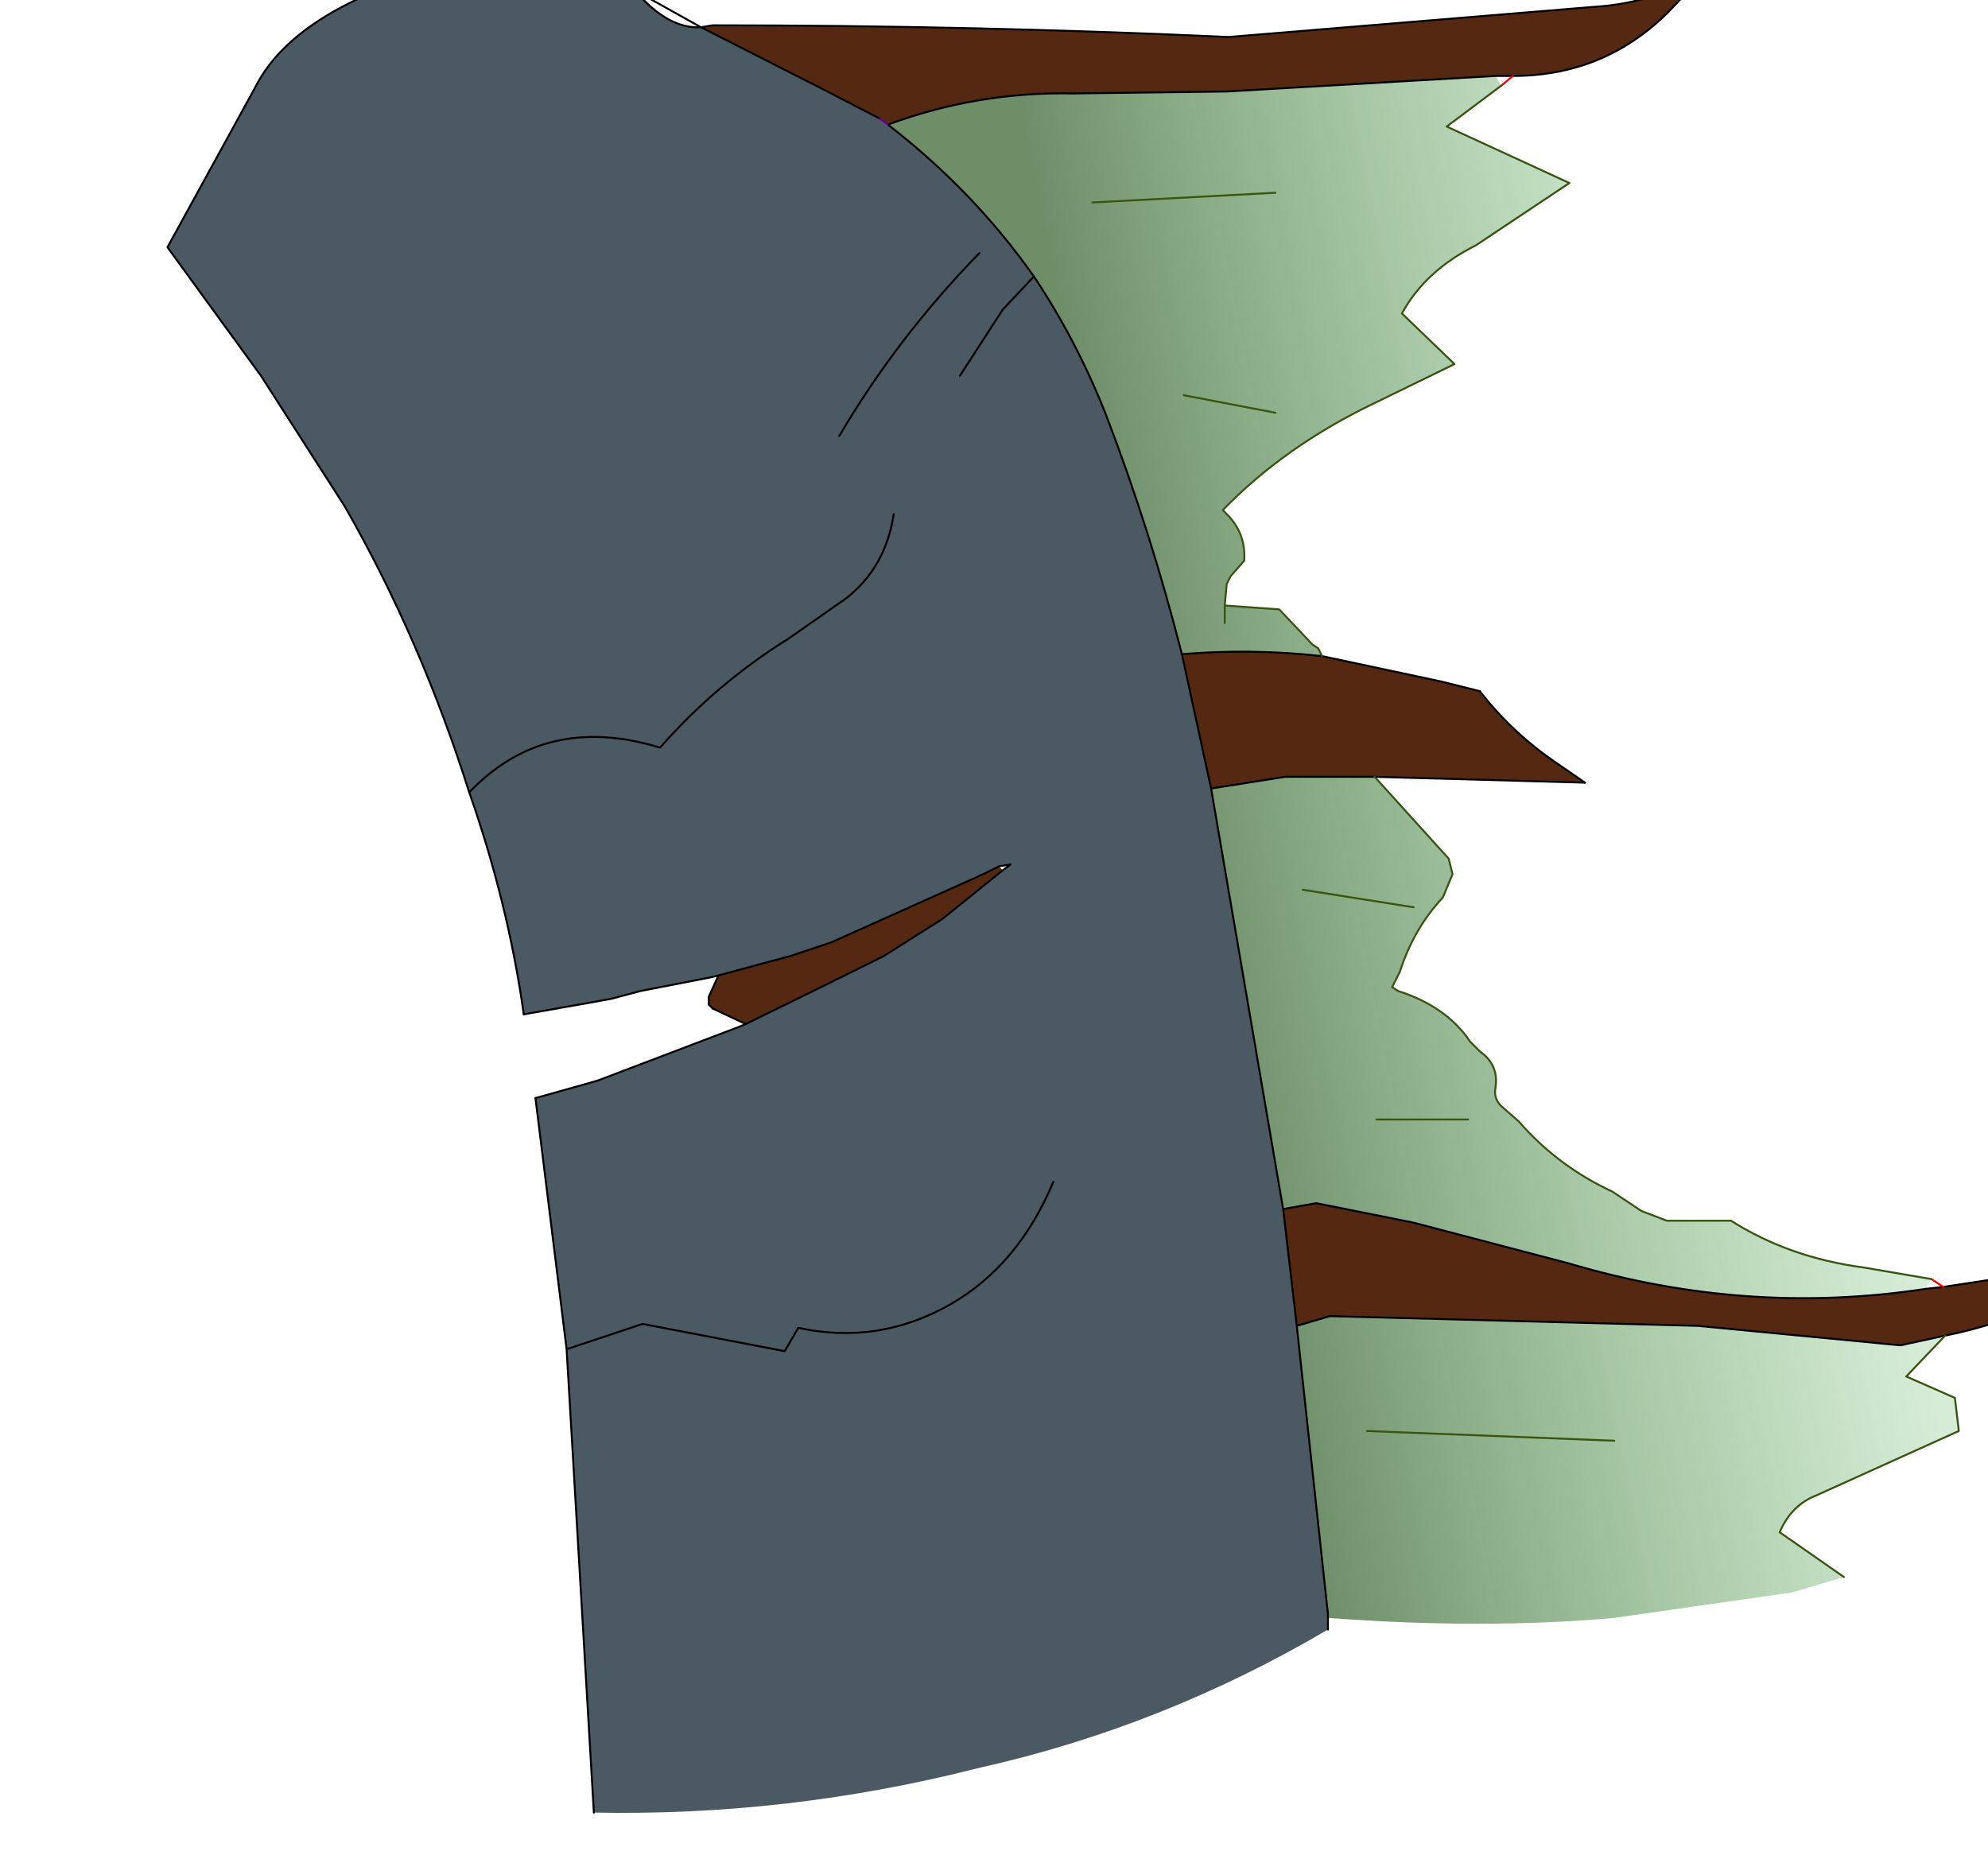 <?xml version="1.0" encoding="UTF-8" standalone="no"?>
<svg xmlns:xlink="http://www.w3.org/1999/xlink" height="47.75px" width="51.05px" xmlns="http://www.w3.org/2000/svg">
  <g transform="matrix(1.0, 0.0, 0.0, 1.0, 0.0, 0.0)">
    <path d="M13.0 -1.2 L16.3 -0.25 Q17.15 0.75 18.0 0.7 L21.15 2.3 22.6 3.05 22.8 3.2 Q25.0 4.9 26.55 7.1 27.65 8.75 28.4 10.65 29.55 13.65 30.35 16.8 L31.1 20.25 32.95 31.05 33.3 34.05 34.1 41.45 34.1 41.55 34.1 41.85 Q29.85 44.35 25.15 45.4 20.25 46.65 15.25 46.55 L14.55 34.65 13.75 28.2 15.0 27.85 15.35 27.75 18.9 26.4 19.15 26.3 19.35 26.2 Q21.0 25.4 22.7 24.55 L24.2 23.6 25.75 22.35 25.95 22.2 25.65 22.25 25.25 22.45 21.35 24.2 20.3 24.55 18.45 25.05 18.25 25.1 16.45 25.45 15.7 25.65 15.15 25.75 13.45 26.05 Q13.05 23.2 12.05 20.35 10.8 16.4 8.85 13.0 L6.7 9.65 4.3 6.35 6.55 2.25 Q7.75 -0.15 13.0 -1.2 M25.15 6.5 Q23.05 8.65 21.55 11.2 23.05 8.65 25.15 6.5 M24.65 9.65 L25.75 7.95 26.55 7.1 25.75 7.95 24.65 9.65 M12.05 20.35 Q14.0 18.3 16.95 19.2 18.4 17.55 20.25 16.4 L21.75 15.35 Q22.75 14.55 22.95 13.2 22.75 14.55 21.75 15.35 L20.25 16.4 Q18.4 17.55 16.95 19.2 14.0 18.3 12.05 20.35 M27.05 30.35 Q26.15 32.5 24.4 33.5 22.55 34.55 20.5 34.1 L20.15 34.7 16.5 34.0 14.55 34.65 16.5 34.0 20.15 34.7 20.5 34.1 Q22.55 34.55 24.4 33.5 26.15 32.5 27.05 30.35" fill="#4b5963" fill-rule="evenodd" stroke="none"/>
    <path d="M18.0 0.7 L18.3 0.65 Q24.95 0.65 31.55 0.95 L41.25 0.15 Q42.6 0.0 43.8 -0.7 L42.85 0.3 Q41.2 1.95 38.85 1.95 L38.4 1.95 31.5 2.35 27.55 2.4 Q25.1 2.35 22.8 3.2 L22.6 3.05 21.15 2.3 18.0 0.7 M33.95 16.85 L37.0 17.5 38.0 17.75 Q38.85 18.85 40.05 19.65 L40.7 20.1 35.3 19.95 33.0 19.95 31.1 20.25 30.35 16.8 Q32.15 16.65 33.95 16.85 M49.9 33.05 L51.55 32.8 Q53.55 32.3 55.35 31.3 L54.9 31.85 Q52.75 33.75 49.95 34.3 L48.8 34.55 43.6 34.05 34.15 33.8 33.3 34.05 32.95 31.05 33.8 30.9 36.3 31.4 40.3 32.45 Q44.85 33.8 49.45 33.1 L49.9 33.05 M19.15 26.3 L18.3 25.9 18.2 25.8 18.2 25.6 18.45 25.05 20.3 24.55 21.35 24.2 25.25 22.45 25.65 22.25 25.75 22.35 24.2 23.6 22.7 24.55 Q21.0 25.4 19.35 26.2 L19.15 26.3" fill="#552811" fill-rule="evenodd" stroke="none"/>
    <path d="M38.55 2.2 L37.15 3.25 40.3 4.7 37.9 6.3 Q36.6 6.95 36.0 8.05 L37.35 9.35 35.3 10.35 Q33.0 11.45 31.4 13.1 L31.5 13.2 Q32.0 13.7 31.95 14.4 L31.6 14.8 31.5 15.0 31.45 15.55 32.85 15.65 33.7 16.55 33.85 16.65 33.95 16.85 Q32.15 16.65 30.35 16.8 29.55 13.65 28.4 10.65 27.65 8.75 26.55 7.1 25.0 4.9 22.8 3.2 25.1 2.35 27.55 2.4 L31.5 2.35 38.4 1.95 38.55 2.2 M35.3 19.95 L37.2 22.05 37.3 22.45 37.05 23.05 Q36.3 23.85 35.95 24.95 L35.75 25.35 35.9 25.45 Q37.15 25.85 37.75 26.75 L38.0 27.0 Q38.5 27.35 38.4 27.95 38.35 28.25 38.6 28.45 L39.0 28.8 Q40.0 29.95 41.4 30.6 L42.15 31.1 42.8 31.35 44.45 31.35 Q45.95 32.3 47.85 32.55 L49.6 32.85 49.45 33.1 Q44.85 33.8 40.3 32.45 L36.3 31.4 33.8 30.9 32.95 31.05 31.1 20.25 33.0 19.95 35.3 19.95 M49.95 34.3 L48.95 35.35 50.2 35.9 50.3 36.75 46.65 38.4 Q46.0 38.65 45.7 39.35 L47.35 40.5 46.0 40.9 41.45 41.55 Q38.1 41.85 34.1 41.55 L34.1 41.45 33.3 34.05 34.15 33.8 43.6 34.05 48.8 34.55 49.95 34.3 M30.4 10.15 L32.75 10.6 30.4 10.15 M31.45 16.0 L31.45 15.55 31.45 16.0 M33.45 22.85 L36.3 23.3 33.45 22.85 M28.05 5.2 L32.75 4.95 28.05 5.2 M35.35 28.75 L37.7 28.75 35.35 28.75 M35.1 36.75 L41.45 37.0 35.1 36.75" fill="url(#gradient0)" fill-rule="evenodd" stroke="none"/>
    <path d="M16.3 -0.25 L18.0 0.7 18.3 0.65 Q24.95 0.65 31.55 0.95 L41.25 0.15 Q42.6 0.0 43.8 -0.7 L42.85 0.3 Q41.2 1.95 38.85 1.95 L38.4 1.95 31.5 2.35 27.55 2.4 Q25.1 2.35 22.8 3.2 25.0 4.9 26.55 7.1 27.65 8.75 28.4 10.65 29.55 13.65 30.35 16.8 32.15 16.65 33.95 16.85 L37.0 17.5 38.0 17.75 M40.7 20.1 L35.3 19.95 33.0 19.95 31.1 20.25 32.95 31.05 33.8 30.9 36.3 31.4 40.3 32.45 Q44.85 33.8 49.45 33.1 L49.9 33.05 51.55 32.8 Q53.55 32.3 55.35 31.3 L54.9 31.85 Q52.75 33.75 49.95 34.3 L48.8 34.55 43.6 34.05 34.15 33.8 33.3 34.05 34.1 41.45 34.1 41.55 34.1 41.85 M15.25 46.55 L14.55 34.65 13.75 28.2 M13.45 26.05 Q13.05 23.2 12.05 20.35 10.8 16.4 8.85 13.0 L6.7 9.65 4.3 6.35 6.55 2.25 Q7.75 -0.15 13.0 -1.2 M18.0 0.7 L21.15 2.3 22.6 3.05 M22.95 13.2 Q22.75 14.55 21.75 15.35 L20.25 16.4 Q18.4 17.55 16.95 19.2 14.0 18.3 12.05 20.35 M30.35 16.8 L31.1 20.25 M14.55 34.65 L16.5 34.0 20.15 34.7 20.5 34.1 Q22.55 34.55 24.4 33.5 26.15 32.5 27.05 30.35 M33.3 34.05 L32.95 31.05 M16.3 -0.25 Q17.15 0.75 18.0 0.7" fill="none" stroke="#000000" stroke-linecap="round" stroke-linejoin="round" stroke-width="0.05"/>
    <path d="M13.0 -1.2 L16.3 -0.25 M22.6 3.05 L22.8 3.2" fill="none" stroke="#660099" stroke-linecap="round" stroke-linejoin="round" stroke-width="0.05"/>
    <path d="M38.85 1.95 L38.55 2.2 M49.6 32.85 L49.9 33.05" fill="none" stroke="#ff0000" stroke-linecap="round" stroke-linejoin="round" stroke-width="0.05"/>
    <path d="M38.55 2.2 L37.15 3.25 40.3 4.7 37.9 6.3 Q36.6 6.95 36.0 8.05 L37.35 9.35 35.3 10.35 Q33.0 11.45 31.4 13.1 L31.5 13.2 Q32.0 13.7 31.95 14.4 L31.6 14.8 31.5 15.0 31.45 15.55 32.85 15.65 33.7 16.55 33.85 16.65 33.95 16.85 M35.3 19.95 L37.2 22.05 37.3 22.45 37.05 23.05 Q36.3 23.85 35.95 24.95 L35.75 25.35 35.9 25.45 Q37.15 25.85 37.75 26.75 L38.0 27.0 Q38.5 27.35 38.4 27.95 38.35 28.25 38.6 28.45 L39.0 28.8 Q40.0 29.95 41.4 30.6 L42.15 31.1 42.8 31.35 44.45 31.35 Q45.95 32.3 47.85 32.55 L49.6 32.85 M49.95 34.3 L48.95 35.35 50.2 35.9 50.3 36.75 46.65 38.4 Q46.0 38.65 45.7 39.35 L47.35 40.5 M32.75 10.6 L30.4 10.15 M31.45 15.55 L31.45 16.0 M36.3 23.3 L33.45 22.85 M32.75 4.95 L28.05 5.2 M37.7 28.75 L35.35 28.75 M41.45 37.0 L35.1 36.75" fill="none" stroke="#375511" stroke-linecap="round" stroke-linejoin="round" stroke-width="0.05"/>
    <path d="M38.0 17.75 Q38.85 18.85 40.05 19.65 L40.7 20.1 M13.75 28.2 L15.0 27.85 15.35 27.75 18.9 26.4 19.15 26.3 18.3 25.9 18.2 25.8 18.2 25.6 18.45 25.05 18.25 25.1 16.45 25.45 15.7 25.65 15.15 25.75 13.45 26.05 M26.55 7.1 L25.75 7.95 24.65 9.65 M21.55 11.2 Q23.05 8.65 25.15 6.5 M18.45 25.05 L20.3 24.55 21.35 24.2 25.25 22.45 25.65 22.25 25.95 22.2 25.75 22.35 24.2 23.6 22.7 24.55 Q21.0 25.4 19.35 26.2 L19.15 26.3" fill="none" stroke="#000000" stroke-linecap="round" stroke-linejoin="round" stroke-width="0.05"/>
  </g>
  <defs>
    <linearGradient gradientTransform="matrix(0.01, -0.002, 0.002, 0.01, 36.4, 11.3)" gradientUnits="userSpaceOnUse" id="gradient0" spreadMethod="pad" x1="-819.2" x2="819.2">
      <stop offset="0.0" stop-color="#26561d" stop-opacity="0.671"/>
      <stop offset="1.0" stop-color="#399f39" stop-opacity="0.2"/>
    </linearGradient>
  </defs>
</svg>
